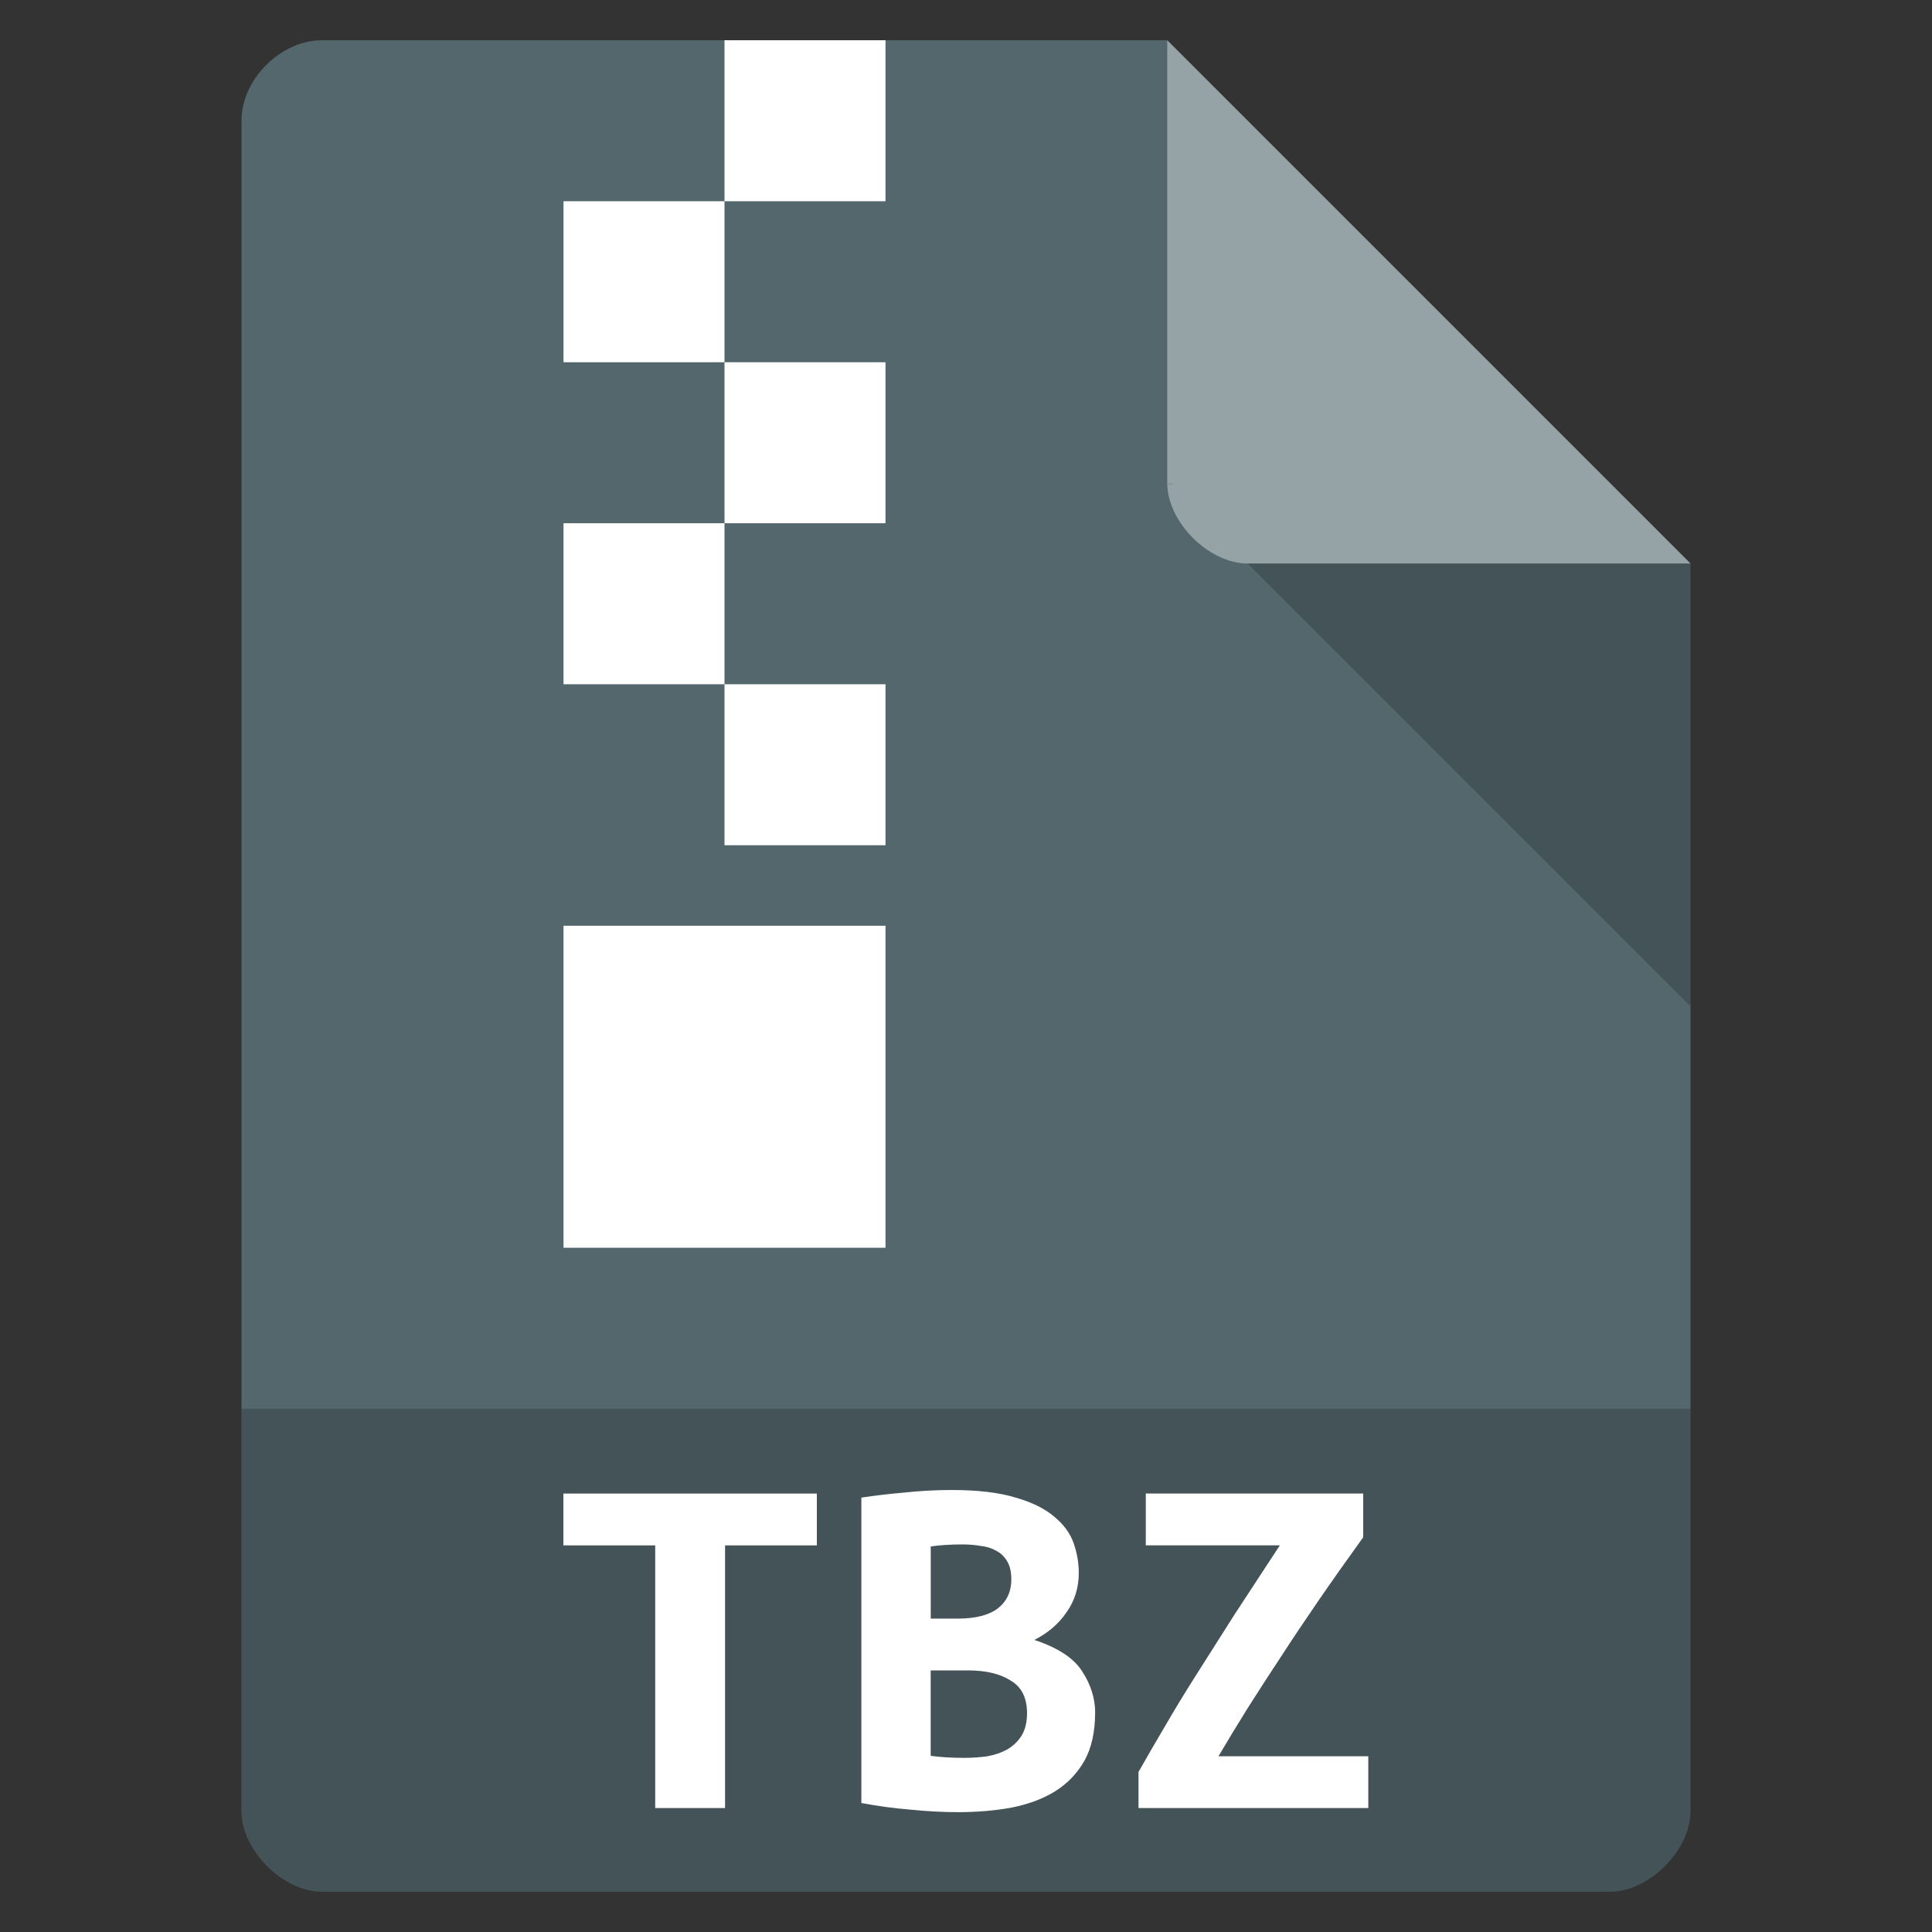 <?xml version="1.0" encoding="UTF-8" standalone="no"?>
<svg
   xmlns:dc="http://purl.org/dc/elements/1.1/"
   xmlns:cc="http://creativecommons.org/ns#"
   xmlns:rdf="http://www.w3.org/1999/02/22-rdf-syntax-ns#"
   xmlns:svg="http://www.w3.org/2000/svg"
   xmlns="http://www.w3.org/2000/svg"
   xmlns:sodipodi="http://sodipodi.sourceforge.net/DTD/sodipodi-0.dtd"
   xmlns:inkscape="http://www.inkscape.org/namespaces/inkscape"
   width="48"
   viewBox="0 0 48 48"
   height="48"
   id="svg2"
   version="1.1"
   inkscape:version="0.48.4 r9939"
   sodipodi:docname="application-x-bzip-compressed-tar.svg">
  <rect x="0" y="0" width="48" height="48" fill="#333333" stroke="none"/>
  <defs
     id="defs26" />
  <sodipodi:namedview
     pagecolor="#ffffff"
     bordercolor="#666666"
     borderopacity="1"
     objecttolerance="10"
     gridtolerance="10"
     guidetolerance="10"
     inkscape:pageopacity="0"
     inkscape:pageshadow="2"
     inkscape:window-width="745"
     inkscape:window-height="480"
     id="namedview24"
     showgrid="false"
     inkscape:zoom="4.9166667"
     inkscape:cx="-11.79661"
     inkscape:cy="24"
     inkscape:window-x="59"
     inkscape:window-y="34"
     inkscape:window-maximized="0"
     inkscape:current-layer="svg2" />
  <path
     d="m8 1c-1.029 0-2 0.971-2 2v42c0 0.971 1.029 2 2 2h32c0.971 0 2-1.029 2-2v-31l-13-13z"
     fill="#c19553"
     id="path4"
     style="fill:#53676c;fill-opacity:1" />
  <path
     d="m29 12 0.062 0.062 0.157-0.062h-0.219zm2 2 11 11v-11h-11z"
     fill-opacity=".196"
     id="path6" />
  <path
     fill="#fff"
     d="m29 1 13 13h-11c-0.971 0-2-1.029-2-2v-11z"
     fill-opacity=".392"
     id="path8" />
  <path
     d="m6 35v10c0 0.971 1.029 2 2 2h32c0.971 0 2-1.029 2-2v-10z"
     fill-opacity=".196"
     id="path10" />
  <g
     fill="#fff"
     id="g12">
    <path
       d="m18 1v4h4v-4h-4zm0 4h-4v4h4v-4zm0 4v4h4v-4h-4zm0 4h-4v4h4v-4zm0 4v4h4v-4h-4zm-4 6v8h8v-8h-4-4z"
       id="path14" />
    <g
       transform="scale(1.053 .95)"
       id="g16">
      <path
         d="m19.273 39.06v1.355h-2.166v6.87h-1.648v-6.87h-2.166v-1.355h5.98"
         id="path18" />
      <path
         d="m25.838 44.801c-0 0.496-0.084 0.913-0.253 1.249-0.168 0.328-0.399 0.594-0.691 0.797-0.284 0.195-0.625 0.337-1.023 0.425-0.39 0.08-0.811 0.12-1.262 0.12-0.363-0-0.74-0.022-1.13-0.066-0.39-0.035-0.775-0.093-1.156-0.173v-7.987c0.31-0.053 0.651-0.097 1.023-0.133 0.372-0.044 0.74-0.066 1.103-0.066 0.62 0 1.125 0.066 1.515 0.199 0.39 0.124 0.695 0.292 0.917 0.505 0.221 0.204 0.372 0.434 0.452 0.691 0.08 0.257 0.12 0.514 0.12 0.771-0 0.39-0.097 0.735-0.292 1.037-0.186 0.301-0.439 0.54-0.757 0.718 0.558 0.204 0.935 0.478 1.13 0.824 0.204 0.346 0.306 0.709 0.306 1.09m-3.881-1.116v2.233c0.115 0.018 0.239 0.031 0.372 0.04 0.142 0.009 0.279 0.013 0.412 0.013 0.186 0 0.368-0.013 0.545-0.04 0.177-0.035 0.332-0.093 0.465-0.173 0.142-0.089 0.257-0.208 0.346-0.359 0.089-0.159 0.133-0.359 0.133-0.598-0-0.399-0.128-0.682-0.385-0.851-0.248-0.177-0.585-0.266-1.01-0.266h-0.877m0.638-1.355c0.416 0 0.731-0.089 0.944-0.266 0.213-0.186 0.319-0.439 0.319-0.757-0-0.195-0.031-0.35-0.093-0.465-0.062-0.124-0.146-0.217-0.253-0.279-0.106-0.071-0.23-0.115-0.372-0.133-0.142-0.027-0.288-0.04-0.439-0.04-0.124 0-0.253 0.004-0.385 0.013-0.133 0.009-0.253 0.022-0.359 0.04v1.887h0.638"
         id="path20" />
      <path
         d="m32.164 40.203c-0.381 0.585-0.731 1.134-1.05 1.648-0.319 0.514-0.616 1.006-0.89 1.475-0.275 0.461-0.536 0.908-0.784 1.342-0.239 0.425-0.47 0.846-0.691 1.262h3.535v1.355h-5.422v-0.944c0.195-0.381 0.403-0.78 0.625-1.196 0.221-0.425 0.47-0.877 0.744-1.355 0.275-0.478 0.571-0.997 0.89-1.555 0.328-0.558 0.687-1.165 1.076-1.821h-3.163v-1.355h5.13v1.143"
         id="path22" />
    </g>
  </g>
</svg>
